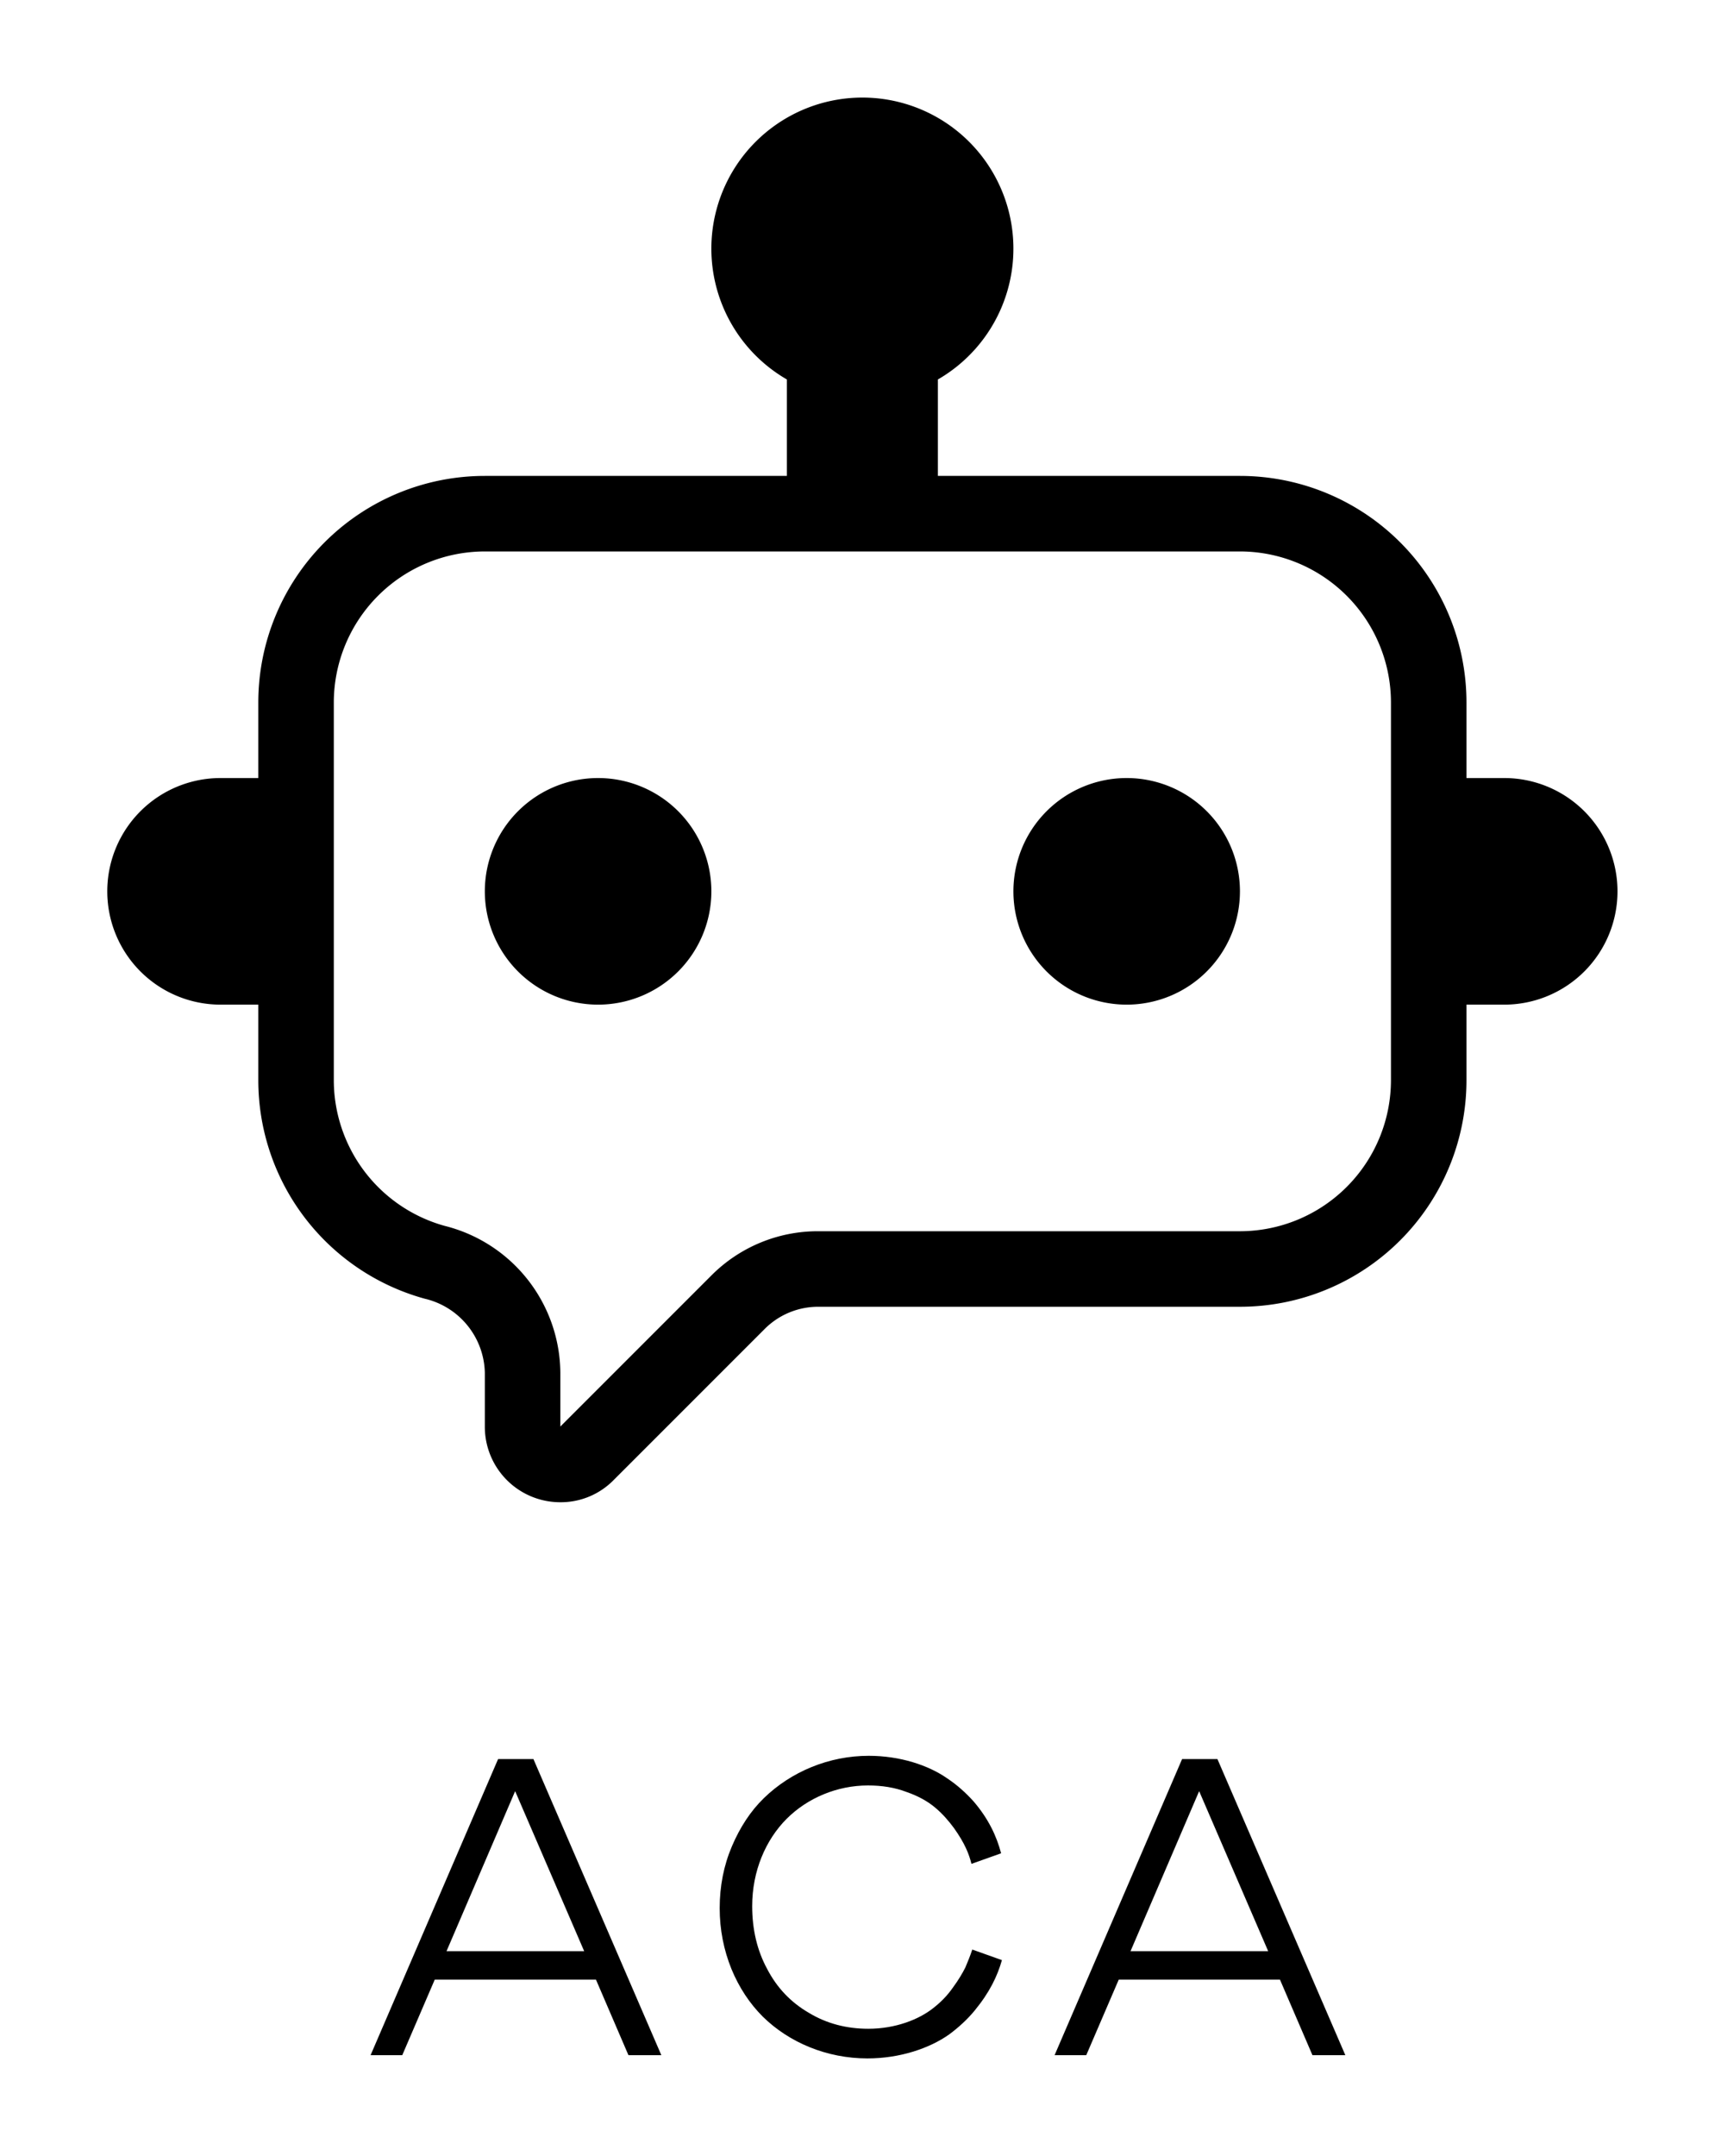 <svg xmlns="http://www.w3.org/2000/svg" xmlns:xlink="http://www.w3.org/1999/xlink" version="1.1" width="2624.333" height="3298.453" viewBox="0 -89.536 2624.333 3298.453">
    <g transform="scale(14.923) translate(10, 10)">
        <defs id="SvgjsDefs1032"/>
        <g id="SvgjsG1033" featureKey="symbolFeature-0" transform="matrix(7.743,0,0,7.743,-14.486,-21.413)" fill="#000">
            <title xmlns="http://www.w3.org/2000/svg">_</title>
            <g xmlns="http://www.w3.org/2000/svg">
            <path d="M22,12.5A1.5,1.5,0,0,0,20.5,11H20V10a3,3,0,0,0-3-3H13V5.723a2,2,0,1,0-2,0V7H7a3,3,0,0,0-3,3v1H3.5a1.5,1.5,0,0,0,0,3H4v1a3.001,3.001,0,0,0,2.203,2.893A1.031,1.031,0,0,1,7,18.87v.716a.999.999,0,0,0,1.007,1.002.979.979,0,0,0,.7-.295l2-2A1,1,0,0,1,11.414,18H17a3,3,0,0,0,3-3V14h.5A1.5,1.5,0,0,0,22,12.5ZM19,15a2.002,2.002,0,0,1-2,2H11.414A1.987,1.987,0,0,0,10,17.586l-2,2v-.716a2.021,2.021,0,0,0-1.532-1.941A2.004,2.004,0,0,1,5,15V10A2.002,2.002,0,0,1,7,8H17a2.002,2.002,0,0,1,2,2Zm-9-2.5A1.5,1.5,0,1,1,8.5,11,1.5,1.5,0,0,1,10,12.5Zm7,0A1.5,1.5,0,1,1,15.5,11,1.5,1.5,0,0,1,17,12.5Z"/>
            </g>
        </g>
        <g id="SvgjsG1034" featureKey="nameFeature-0" transform="matrix(1.041,0,0,1.041,27.875,153.043)" fill="#000">
            <path d="M25.52 40 l-3.2 -7.44 l-15.88 0 l-3.2 7.44 l-3.12 0 l12.56 -29.16 l3.48 0 l12.6 29.16 l-3.24 0 z M21.16 29.76 l-6.8 -15.76 l-6.76 15.76 l13.56 0 z M49.068 40.32 c-4 0 -7.72 -1.56 -10.32 -4.12 c-1.28 -1.28 -2.32 -2.84 -3.08 -4.68 c-0.76 -1.88 -1.16 -3.88 -1.16 -6 c0 -2.16 0.4 -4.2 1.2 -6.08 s1.84 -3.48 3.16 -4.76 c2.68 -2.6 6.4 -4.16 10.32 -4.16 c3.08 0 5.88 0.92 7.76 2.24 c0.96 0.64 1.8 1.4 2.56 2.24 c1.48 1.72 2.28 3.44 2.72 5.12 l-2.92 1.04 c-0.24 -0.96 -0.64 -2 -1.72 -3.52 c-0.56 -0.76 -1.16 -1.44 -1.88 -2.04 s-1.64 -1.12 -2.8 -1.52 c-1.16 -0.44 -2.4 -0.64 -3.8 -0.64 c-3.04 0 -5.96 1.24 -8 3.28 c-2.08 2.08 -3.4 5.16 -3.4 8.6 c0 2.28 0.48 4.36 1.48 6.2 c0.96 1.84 2.32 3.28 4.12 4.32 c1.72 1.04 3.68 1.56 5.84 1.56 c2.68 0 5 -0.92 6.4 -2.04 c0.72 -0.56 1.36 -1.2 1.92 -2 c0.56 -0.76 0.96 -1.44 1.24 -2 c0.24 -0.56 0.48 -1.16 0.68 -1.76 l2.92 1.04 c-0.44 1.56 -1.2 3.16 -2.68 4.96 c-0.72 0.88 -1.6 1.68 -2.52 2.36 c-1.92 1.36 -4.84 2.36 -8.04 2.36 z M92.896 40 l-3.2 -7.44 l-15.88 0 l-3.2 7.44 l-3.12 0 l12.56 -29.16 l3.48 0 l12.6 29.16 l-3.24 0 z M88.536 29.76 l-6.8 -15.76 l-6.76 15.76 l13.56 0 z"/>
        </g>
    </g>
</svg>	